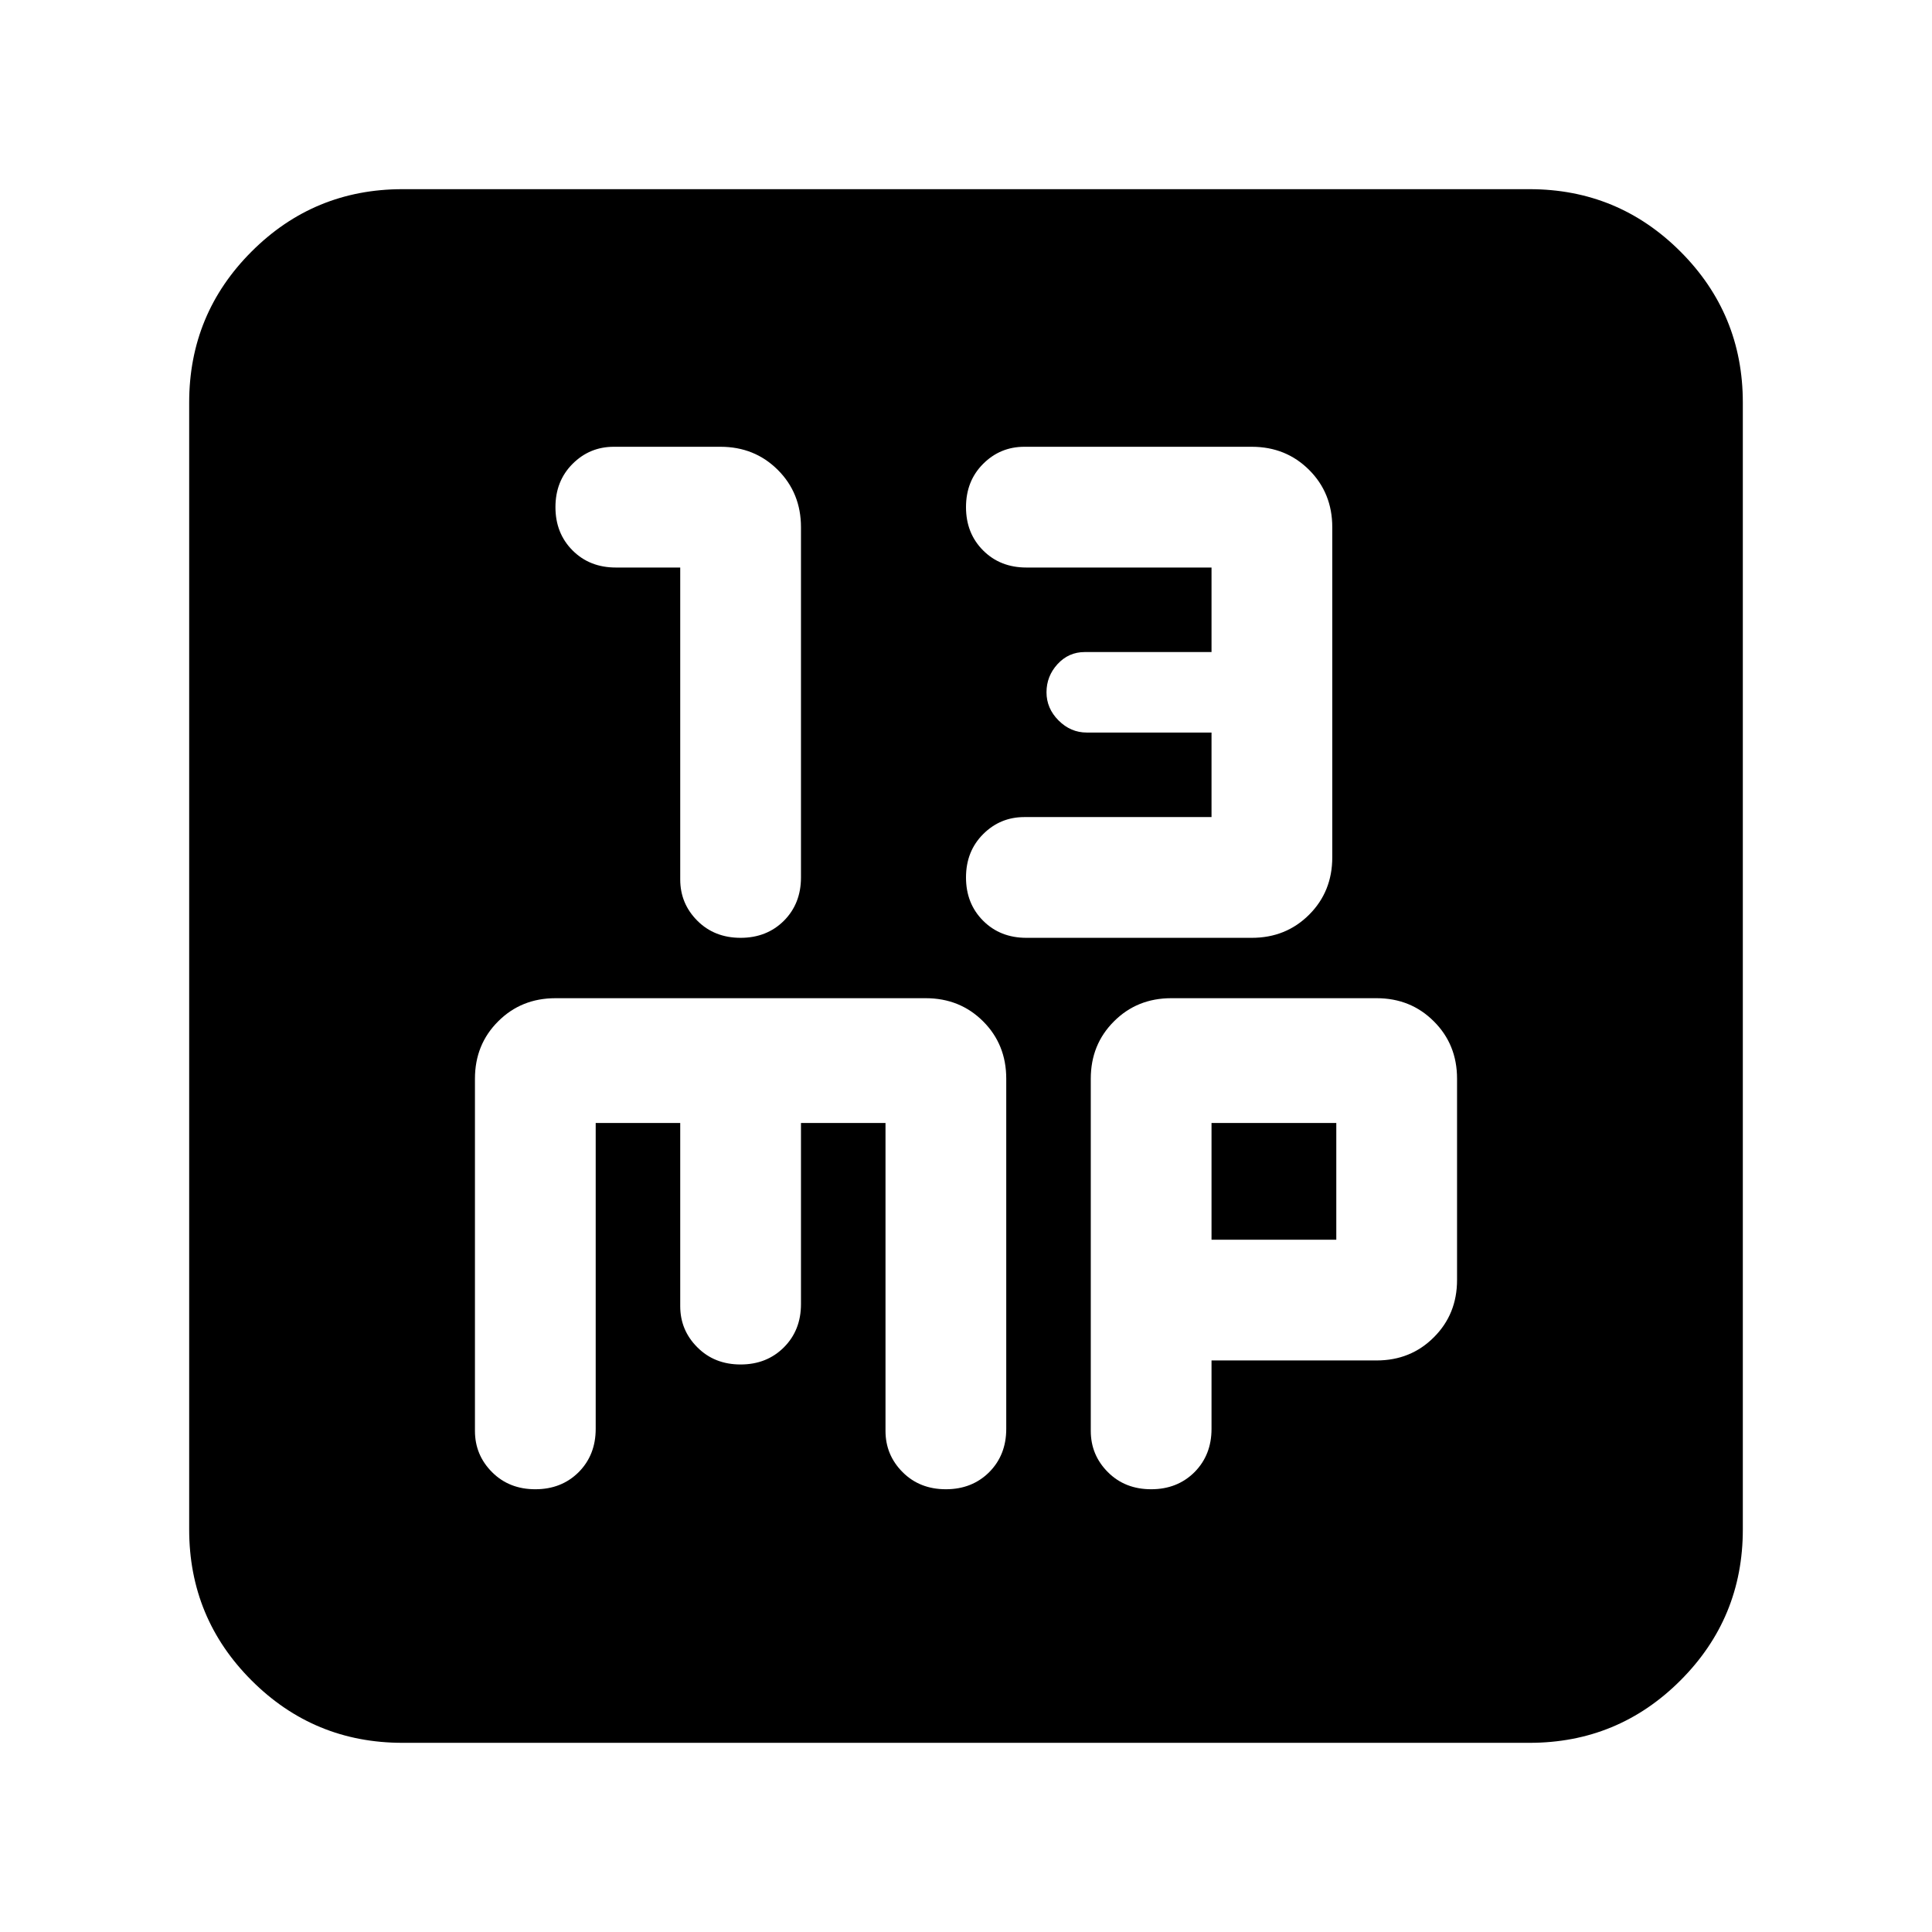<svg xmlns="http://www.w3.org/2000/svg" height="24" width="24"><path d="M9.2 11.65q.325 0 .538-.212.212-.213.212-.538V6.55q0-.425-.287-.712-.288-.288-.713-.288H7.625q-.3 0-.512.212-.213.213-.213.538 0 .325.213.538.212.212.537.212h.8v3.875q0 .3.213.513.212.212.537.212Zm3.55 0h2.8q.425 0 .713-.288.287-.287.287-.712v-4.1q0-.425-.287-.712-.288-.288-.713-.288h-2.825q-.3 0-.512.212Q12 5.975 12 6.3q0 .325.213.538.212.212.537.212h2.3V8.1h-1.575q-.2 0-.338.15Q13 8.4 13 8.6q0 .2.15.35.15.15.35.15h1.55v1.05h-2.325q-.3 0-.512.212-.213.213-.213.538 0 .325.213.538.212.212.537.212ZM5 21.65q-1.1 0-1.875-.775Q2.35 20.1 2.35 19V5q0-1.1.775-1.875Q3.9 2.35 5 2.35h14q1.1 0 1.875.775.775.775.775 1.875v14q0 1.1-.775 1.875-.775.775-1.875.775Zm1.65-3.15q.325 0 .538-.212.212-.213.212-.538v-3.8h1.05v2.275q0 .3.213.512.212.213.537.213.325 0 .538-.213.212-.212.212-.537v-2.25H11v3.825q0 .3.213.513.212.212.537.212.325 0 .538-.212.212-.213.212-.538V13.4q0-.425-.287-.712-.288-.288-.713-.288H6.9q-.425 0-.712.288-.288.287-.288.712v4.375q0 .3.213.513.212.212.537.212Zm7.65 0q.325 0 .538-.212.212-.213.212-.538v-.85h2.05q.425 0 .712-.288.288-.287.288-.712v-2.5q0-.425-.288-.712-.287-.288-.712-.288h-2.55q-.425 0-.712.288-.288.287-.288.712v4.375q0 .3.213.513.212.212.537.212Zm.75-4.55h1.55v1.45h-1.55Z"/></svg>